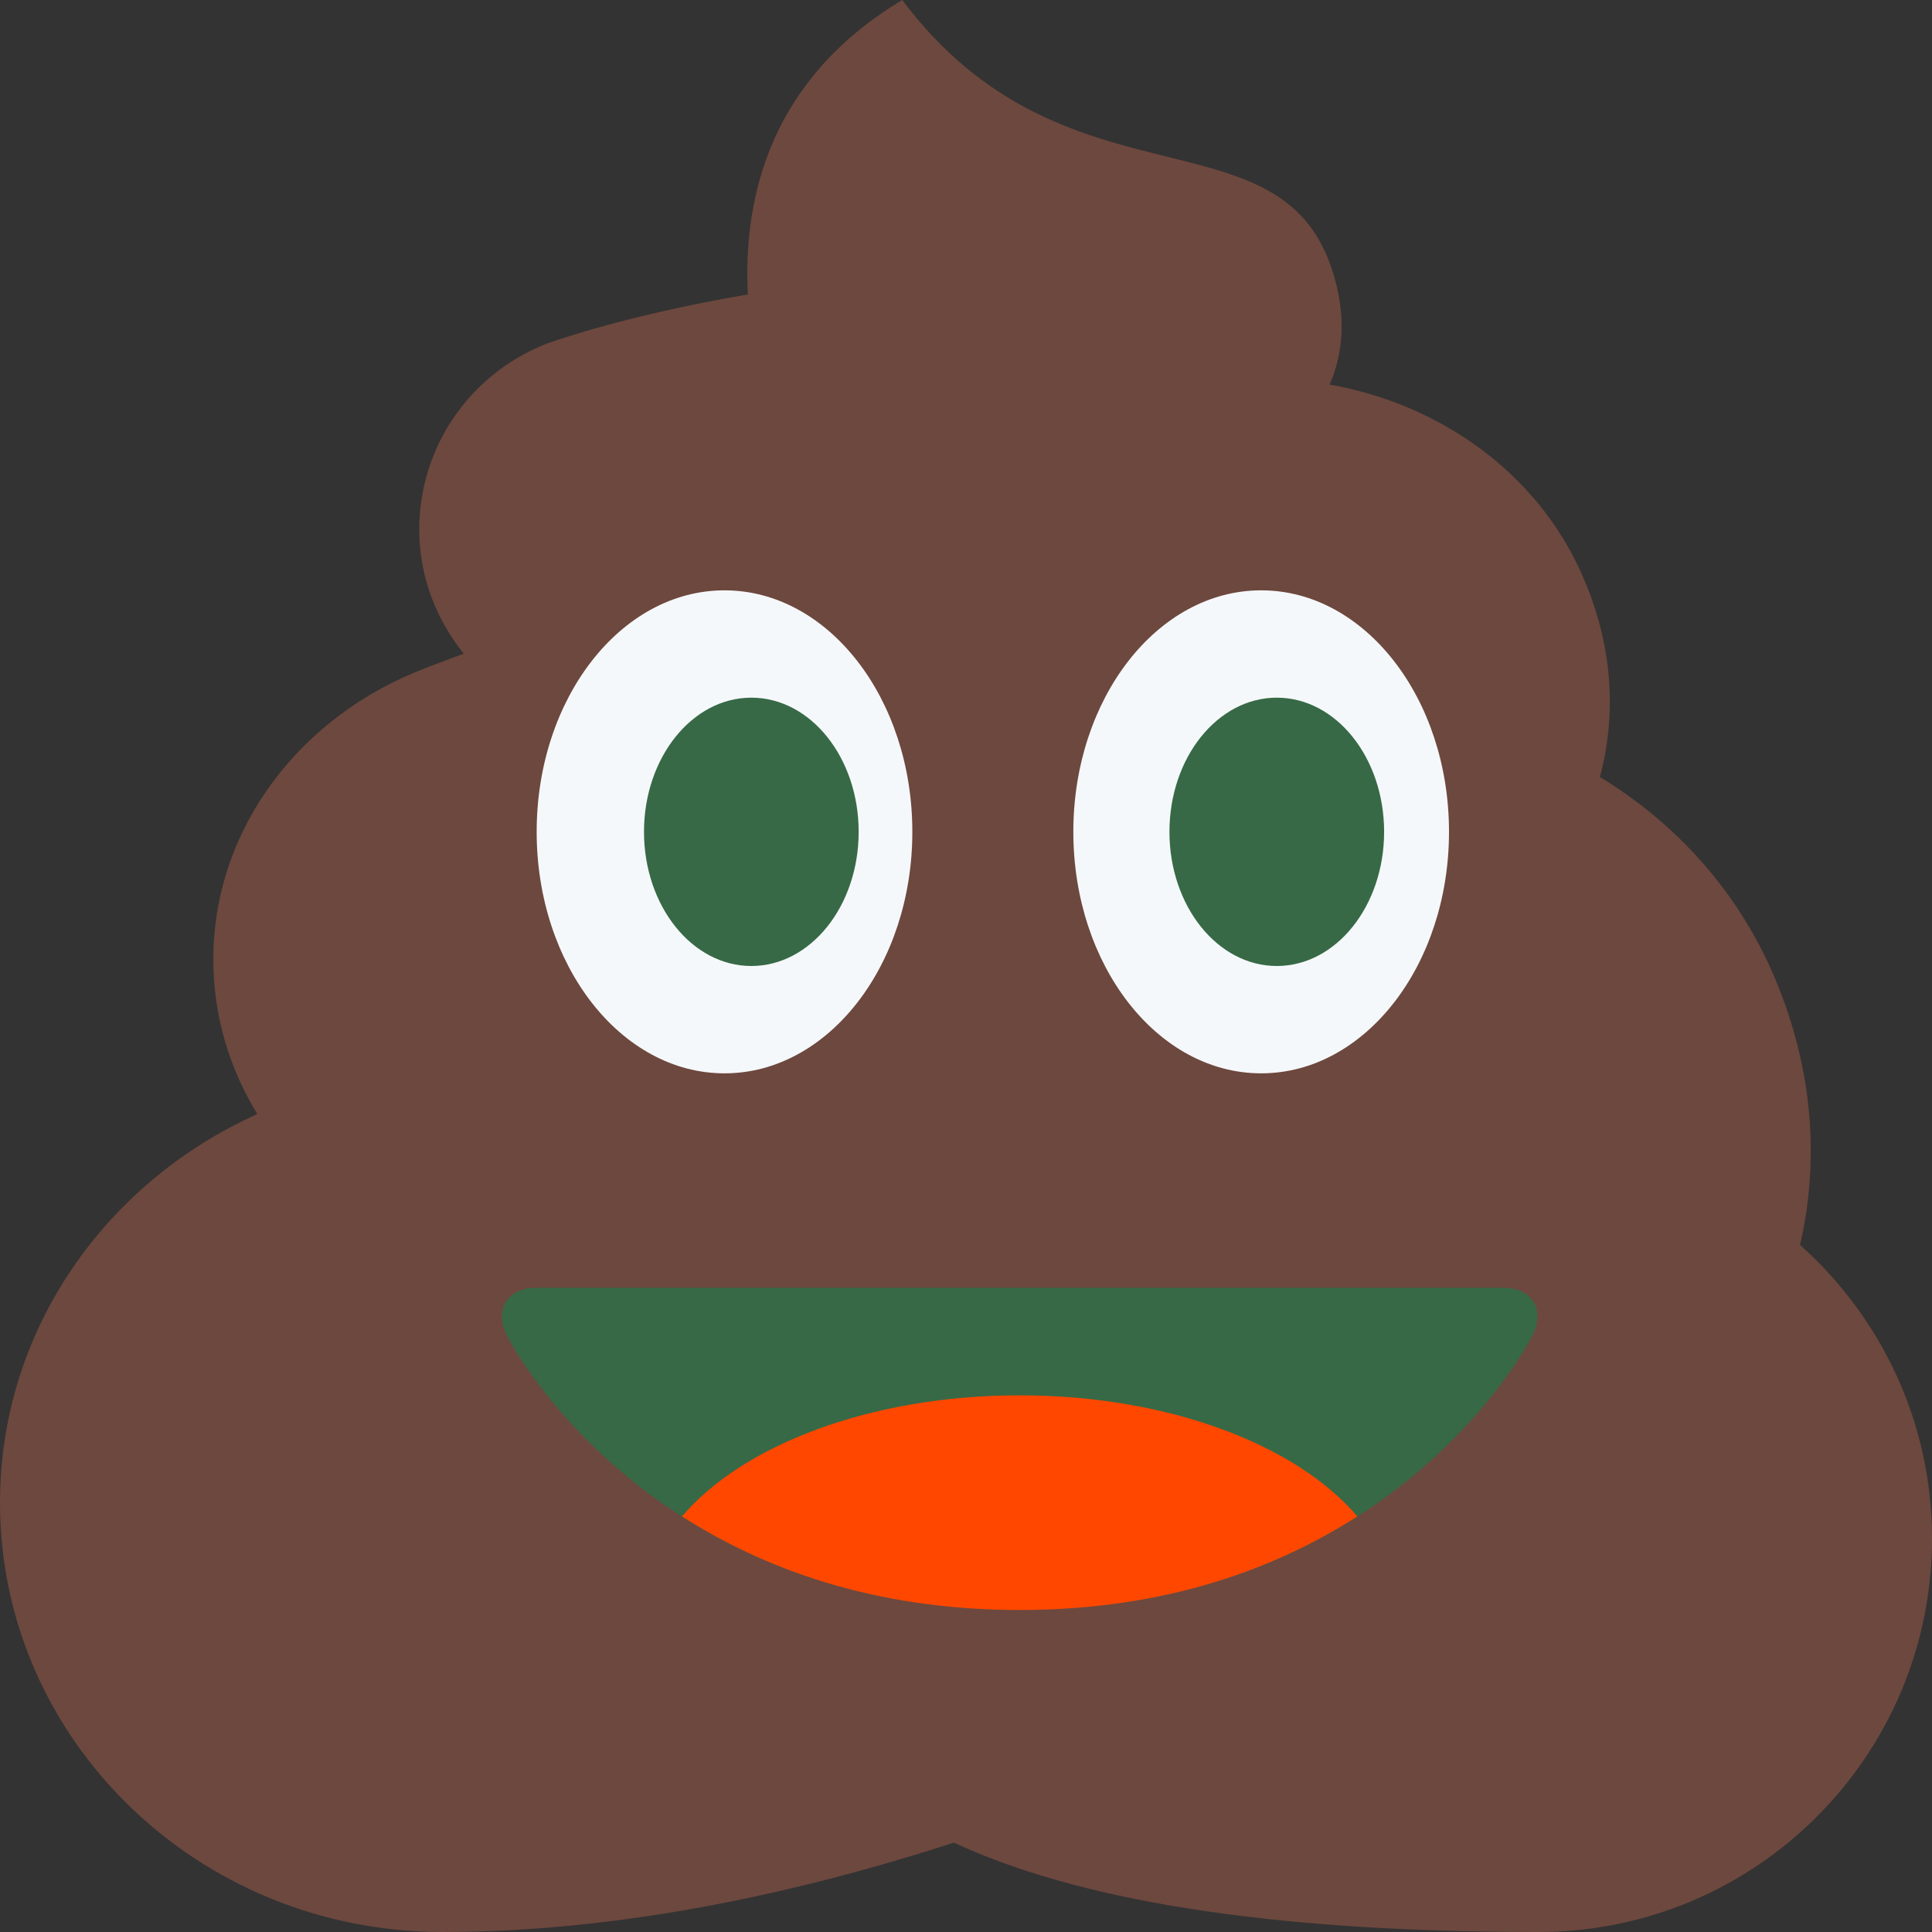 <?xml version="1.0"?>
<svg xmlns="http://www.w3.org/2000/svg" xmlns:xlink="http://www.w3.org/1999/xlink" version="1.1" id="Capa_1" x="0px" y="0px" viewBox="0 0 512 512" style="enable-background:new 0 0 512 512;" xml:space="preserve" width="512px" height="512px" class=""><rect x="0" y="0" width="512" height="512" fill="#333333" stroke="none"/><g><g transform="matrix(1.25 0 0 -1.25 0 45)">
	<g>
		<g>
			<path style="fill:#6D483E" d="M381.622-227.942c4.142,17.954,2.765,37.16-5.211,56.274     c-7.714,18.489-21.015,33.109-37.217,42.928c3.63,13.574,2.674,28.16-3.686,42.678c-9.557,21.845-30.265,36.42-53.612,40.528     c2.833,6.508,3.743,14.655,0.41,24.656C270.928,13.256,225.417-9.5,191.283,36c-27.75-16.657-33.781-41.404-32.734-62.43     c-27.557-4.688-43.236-10.65-43.236-10.65v-0.023c-15.485-6.269-26.431-21.436-26.431-39.174c0-10.001,3.618-19.069,9.432-26.305     l-7.873-2.947l0.011-0.034c-26.51-9.899-45.227-33.86-45.227-61.884c0-11.913,3.413-23.063,9.33-32.745     C22.426-214.618,0-245.953,0-282.578C0-332.845,41.995-373.6,93.798-373.6c37.194,0,74.627,7.999,108.442,18.944     c25.52-11.833,64.796-18.944,123.927-18.944c46.08,0,83.433,37.353,83.433,83.433C409.6-265.409,398.757-243.233,381.622-227.942     " data-original="#BF6952" class="" data-old_color="#955D4B"/>
			<g>
				<path style="fill:#F5F8FA;" d="M193.422-140.356c0-28.274-17.829-51.2-39.822-51.2s-39.822,22.926-39.822,51.2      s17.829,51.2,39.822,51.2S193.422-112.082,193.422-140.356" data-original="#F5F8FA" class=""/>
				<path style="fill:#F5F8FA;" d="M307.2-140.356c0-28.274-17.818-51.2-39.822-51.2c-22.005,0-39.822,22.926-39.822,51.2      s17.818,51.2,39.822,51.2C289.382-89.156,307.2-112.082,307.2-140.356" data-original="#F5F8FA" class=""/>
			</g>
			<path id="SVGCleanerId_0" style="fill:#376946" d="M182.044-140.356c0-15.713-10.183-28.444-22.756-28.444     c-12.561,0-22.756,12.732-22.756,28.444s10.194,28.444,22.756,28.444C171.861-111.911,182.044-124.643,182.044-140.356" data-original="#292F33" class="active-path" data-old_color="#427A52"/>
			<g transform="translate(9)">
				<path id="SVGCleanerId_0_1_" style="fill:#376946" d="M284.444-140.356c0-15.713-10.183-28.444-22.756-28.444      c-12.561,0-22.756,12.732-22.756,28.444s10.194,28.444,22.756,28.444C274.261-111.911,284.444-124.643,284.444-140.356" data-original="#292F33" class="active-path" data-old_color="#427A52"/>
			</g>
			<path style="fill:#376946" d="M107.486-247.193c-2.799,5.598,0.034,10.183,6.292,10.183h204.8c6.258,0,9.091-4.585,6.281-10.183     c0,0-29.036-58.084-108.681-58.084S107.486-247.193,107.486-247.193" data-original="#292F33" class="active-path" data-old_color="#427A52"/>
			<path style="fill:#FF4700" d="M216.178-259.822c-31.516,0-58.675-10.49-71.589-25.668     c16.976-10.866,40.334-19.843,71.589-19.843s54.625,8.977,71.589,19.843C274.853-270.313,247.706-259.822,216.178-259.822" data-original="#F2ABBA" class="" data-old_color="#FF4F00"/>
		</g>
	</g>
</g></g> </svg>
